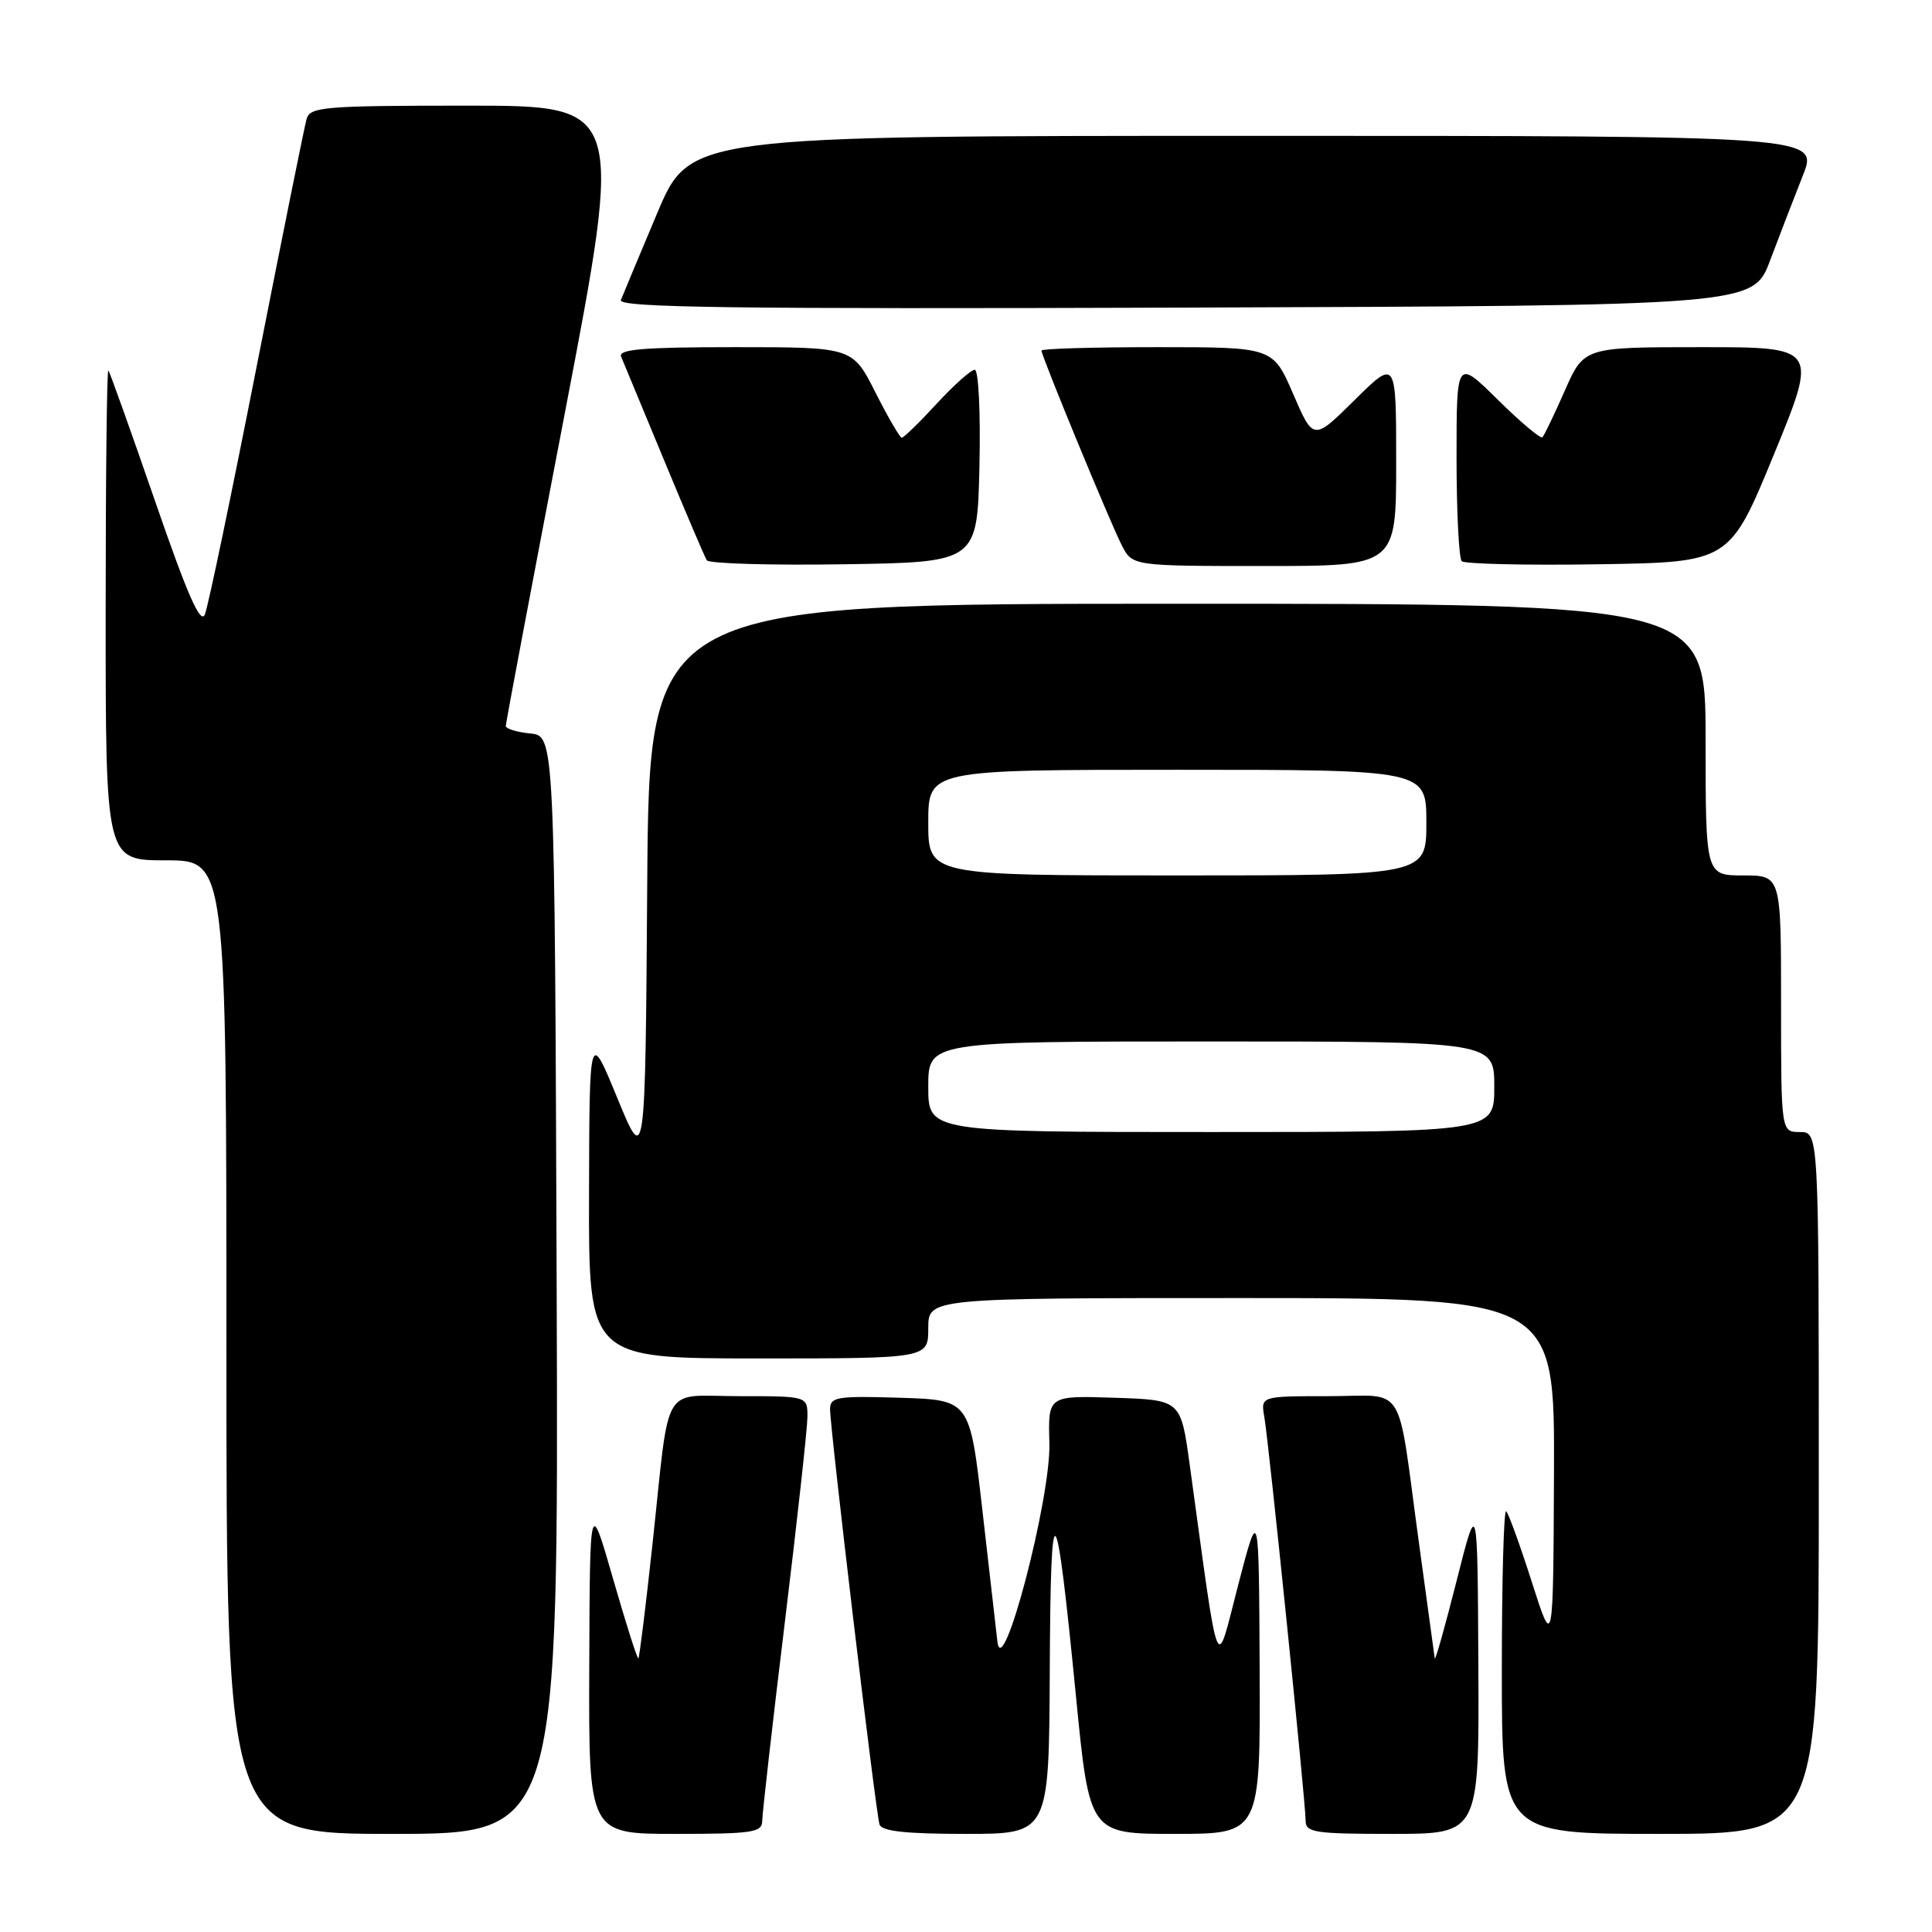 <?xml version="1.0" encoding="UTF-8" standalone="no"?>
<!DOCTYPE svg PUBLIC "-//W3C//DTD SVG 1.1//EN" "http://www.w3.org/Graphics/SVG/1.1/DTD/svg11.dtd" >
<svg xmlns="http://www.w3.org/2000/svg" xmlns:xlink="http://www.w3.org/1999/xlink" version="1.1" viewBox="0 0 256 256">
 <g >
 <path fill="currentColor"
d=" M 73.76 170.25 C 73.50 97.50 73.50 97.50 70.25 97.19 C 68.46 97.01 67.01 96.56 67.02 96.19 C 67.02 95.81 70.54 77.16 74.84 54.75 C 82.65 14.00 82.65 14.00 61.89 14.00 C 42.98 14.00 41.09 14.16 40.63 15.75 C 40.35 16.71 37.38 31.45 34.02 48.50 C 30.67 65.55 27.58 80.36 27.15 81.41 C 26.58 82.81 24.85 78.87 20.55 66.41 C 17.34 57.11 14.55 49.31 14.36 49.08 C 14.16 48.85 14.00 63.37 14.00 81.33 C 14.00 114.00 14.00 114.00 22.00 114.00 C 30.00 114.00 30.00 114.00 30.00 178.50 C 30.00 243.00 30.00 243.00 52.01 243.00 C 74.01 243.00 74.01 243.00 73.76 170.25 Z  M 101.00 241.25 C 101.01 240.29 102.35 228.47 103.99 215.00 C 105.63 201.53 106.98 189.26 106.99 187.75 C 107.00 185.00 107.00 185.00 98.02 185.00 C 87.47 185.00 88.82 182.72 86.47 204.49 C 85.58 212.74 84.73 219.60 84.59 219.74 C 84.45 219.88 82.95 215.16 81.25 209.25 C 78.16 198.50 78.16 198.50 78.08 220.75 C 78.00 243.00 78.00 243.00 89.50 243.00 C 99.78 243.00 101.00 242.81 101.00 241.25 Z  M 139.10 221.25 C 139.21 196.74 139.89 197.43 142.57 224.75 C 144.36 243.00 144.36 243.00 155.68 243.00 C 167.00 243.00 167.00 243.00 166.91 221.25 C 166.81 199.50 166.81 199.50 164.07 210.00 C 161.02 221.70 161.67 223.32 157.63 194.00 C 156.46 185.50 156.46 185.50 147.67 185.21 C 138.87 184.92 138.87 184.92 139.05 191.21 C 139.26 198.49 132.81 223.14 132.16 217.51 C 131.98 215.87 131.07 207.99 130.16 200.01 C 128.50 185.50 128.50 185.50 119.25 185.21 C 110.93 184.95 110.00 185.10 109.99 186.71 C 109.97 189.19 116.04 240.21 116.54 241.75 C 116.83 242.65 120.02 243.00 127.97 243.00 C 139.00 243.00 139.00 243.00 139.10 221.25 Z  M 195.89 220.75 C 195.78 198.50 195.78 198.50 193.00 209.50 C 191.47 215.55 190.17 220.16 190.11 219.74 C 190.05 219.33 189.09 212.35 187.99 204.24 C 185.04 182.67 186.49 185.00 176.01 185.00 C 167.05 185.00 167.05 185.00 167.53 187.75 C 168.13 191.20 173.00 238.79 173.00 241.22 C 173.00 242.82 174.13 243.00 184.50 243.00 C 196.00 243.00 196.00 243.00 195.89 220.75 Z  M 241.00 196.50 C 241.00 150.00 241.00 150.00 238.50 150.00 C 236.00 150.00 236.00 150.00 236.00 133.00 C 236.00 116.00 236.00 116.00 231.00 116.00 C 226.00 116.00 226.00 116.00 226.00 98.00 C 226.00 80.00 226.00 80.00 156.01 80.00 C 86.02 80.00 86.02 80.00 85.76 117.25 C 85.50 154.50 85.50 154.50 81.80 145.50 C 78.10 136.50 78.10 136.50 78.05 158.25 C 78.00 180.00 78.00 180.00 100.50 180.00 C 123.00 180.00 123.00 180.00 123.00 176.00 C 123.00 172.00 123.00 172.00 164.50 172.00 C 206.00 172.00 206.00 172.00 205.91 195.25 C 205.81 218.50 205.81 218.50 202.99 209.67 C 201.44 204.81 199.90 200.57 199.58 200.25 C 199.26 199.93 199.00 209.42 199.00 221.33 C 199.00 243.00 199.00 243.00 220.00 243.00 C 241.00 243.00 241.00 243.00 241.00 196.50 Z  M 129.78 61.75 C 129.94 54.63 129.66 49.00 129.16 49.00 C 128.66 49.00 126.39 51.03 124.11 53.50 C 121.83 55.98 119.75 58.00 119.49 58.00 C 119.24 58.00 117.67 55.30 116.00 52.00 C 112.97 46.00 112.97 46.00 97.38 46.00 C 85.29 46.00 81.90 46.28 82.30 47.25 C 82.59 47.94 85.15 54.11 87.99 60.97 C 90.83 67.83 93.38 73.80 93.65 74.24 C 93.92 74.68 102.10 74.92 111.82 74.77 C 129.50 74.50 129.50 74.50 129.78 61.75 Z  M 185.00 61.28 C 185.00 47.57 185.00 47.57 179.51 52.99 C 174.03 58.41 174.03 58.41 171.35 52.20 C 168.67 46.00 168.67 46.00 153.34 46.00 C 144.90 46.00 138.00 46.20 138.00 46.45 C 138.00 47.18 147.10 69.24 148.64 72.25 C 150.05 75.00 150.05 75.00 167.53 75.00 C 185.00 75.00 185.00 75.00 185.00 61.28 Z  M 235.04 60.25 C 240.89 46.00 240.89 46.00 225.39 46.00 C 209.89 46.00 209.89 46.00 207.35 51.75 C 205.96 54.91 204.62 57.70 204.38 57.94 C 204.15 58.18 201.49 55.95 198.48 52.98 C 193.00 47.57 193.00 47.57 193.00 60.62 C 193.00 67.79 193.31 73.98 193.69 74.36 C 194.07 74.73 202.21 74.92 211.78 74.77 C 229.18 74.50 229.18 74.50 235.04 60.25 Z  M 234.55 34.50 C 235.79 31.20 237.75 26.14 238.89 23.25 C 240.97 18.00 240.97 18.00 166.19 18.00 C 91.41 18.00 91.41 18.00 87.08 28.25 C 84.71 33.89 82.54 39.07 82.27 39.76 C 81.88 40.76 96.95 40.96 157.04 40.76 C 232.30 40.50 232.30 40.50 234.55 34.50 Z  M 123.00 144.00 C 123.00 138.00 123.00 138.00 160.50 138.00 C 198.00 138.00 198.00 138.00 198.00 144.00 C 198.00 150.00 198.00 150.00 160.50 150.00 C 123.00 150.00 123.00 150.00 123.00 144.00 Z  M 123.00 109.00 C 123.00 102.00 123.00 102.00 156.00 102.00 C 189.00 102.00 189.00 102.00 189.00 109.00 C 189.00 116.00 189.00 116.00 156.00 116.00 C 123.00 116.00 123.00 116.00 123.00 109.00 Z "/>
</g>
</svg>
